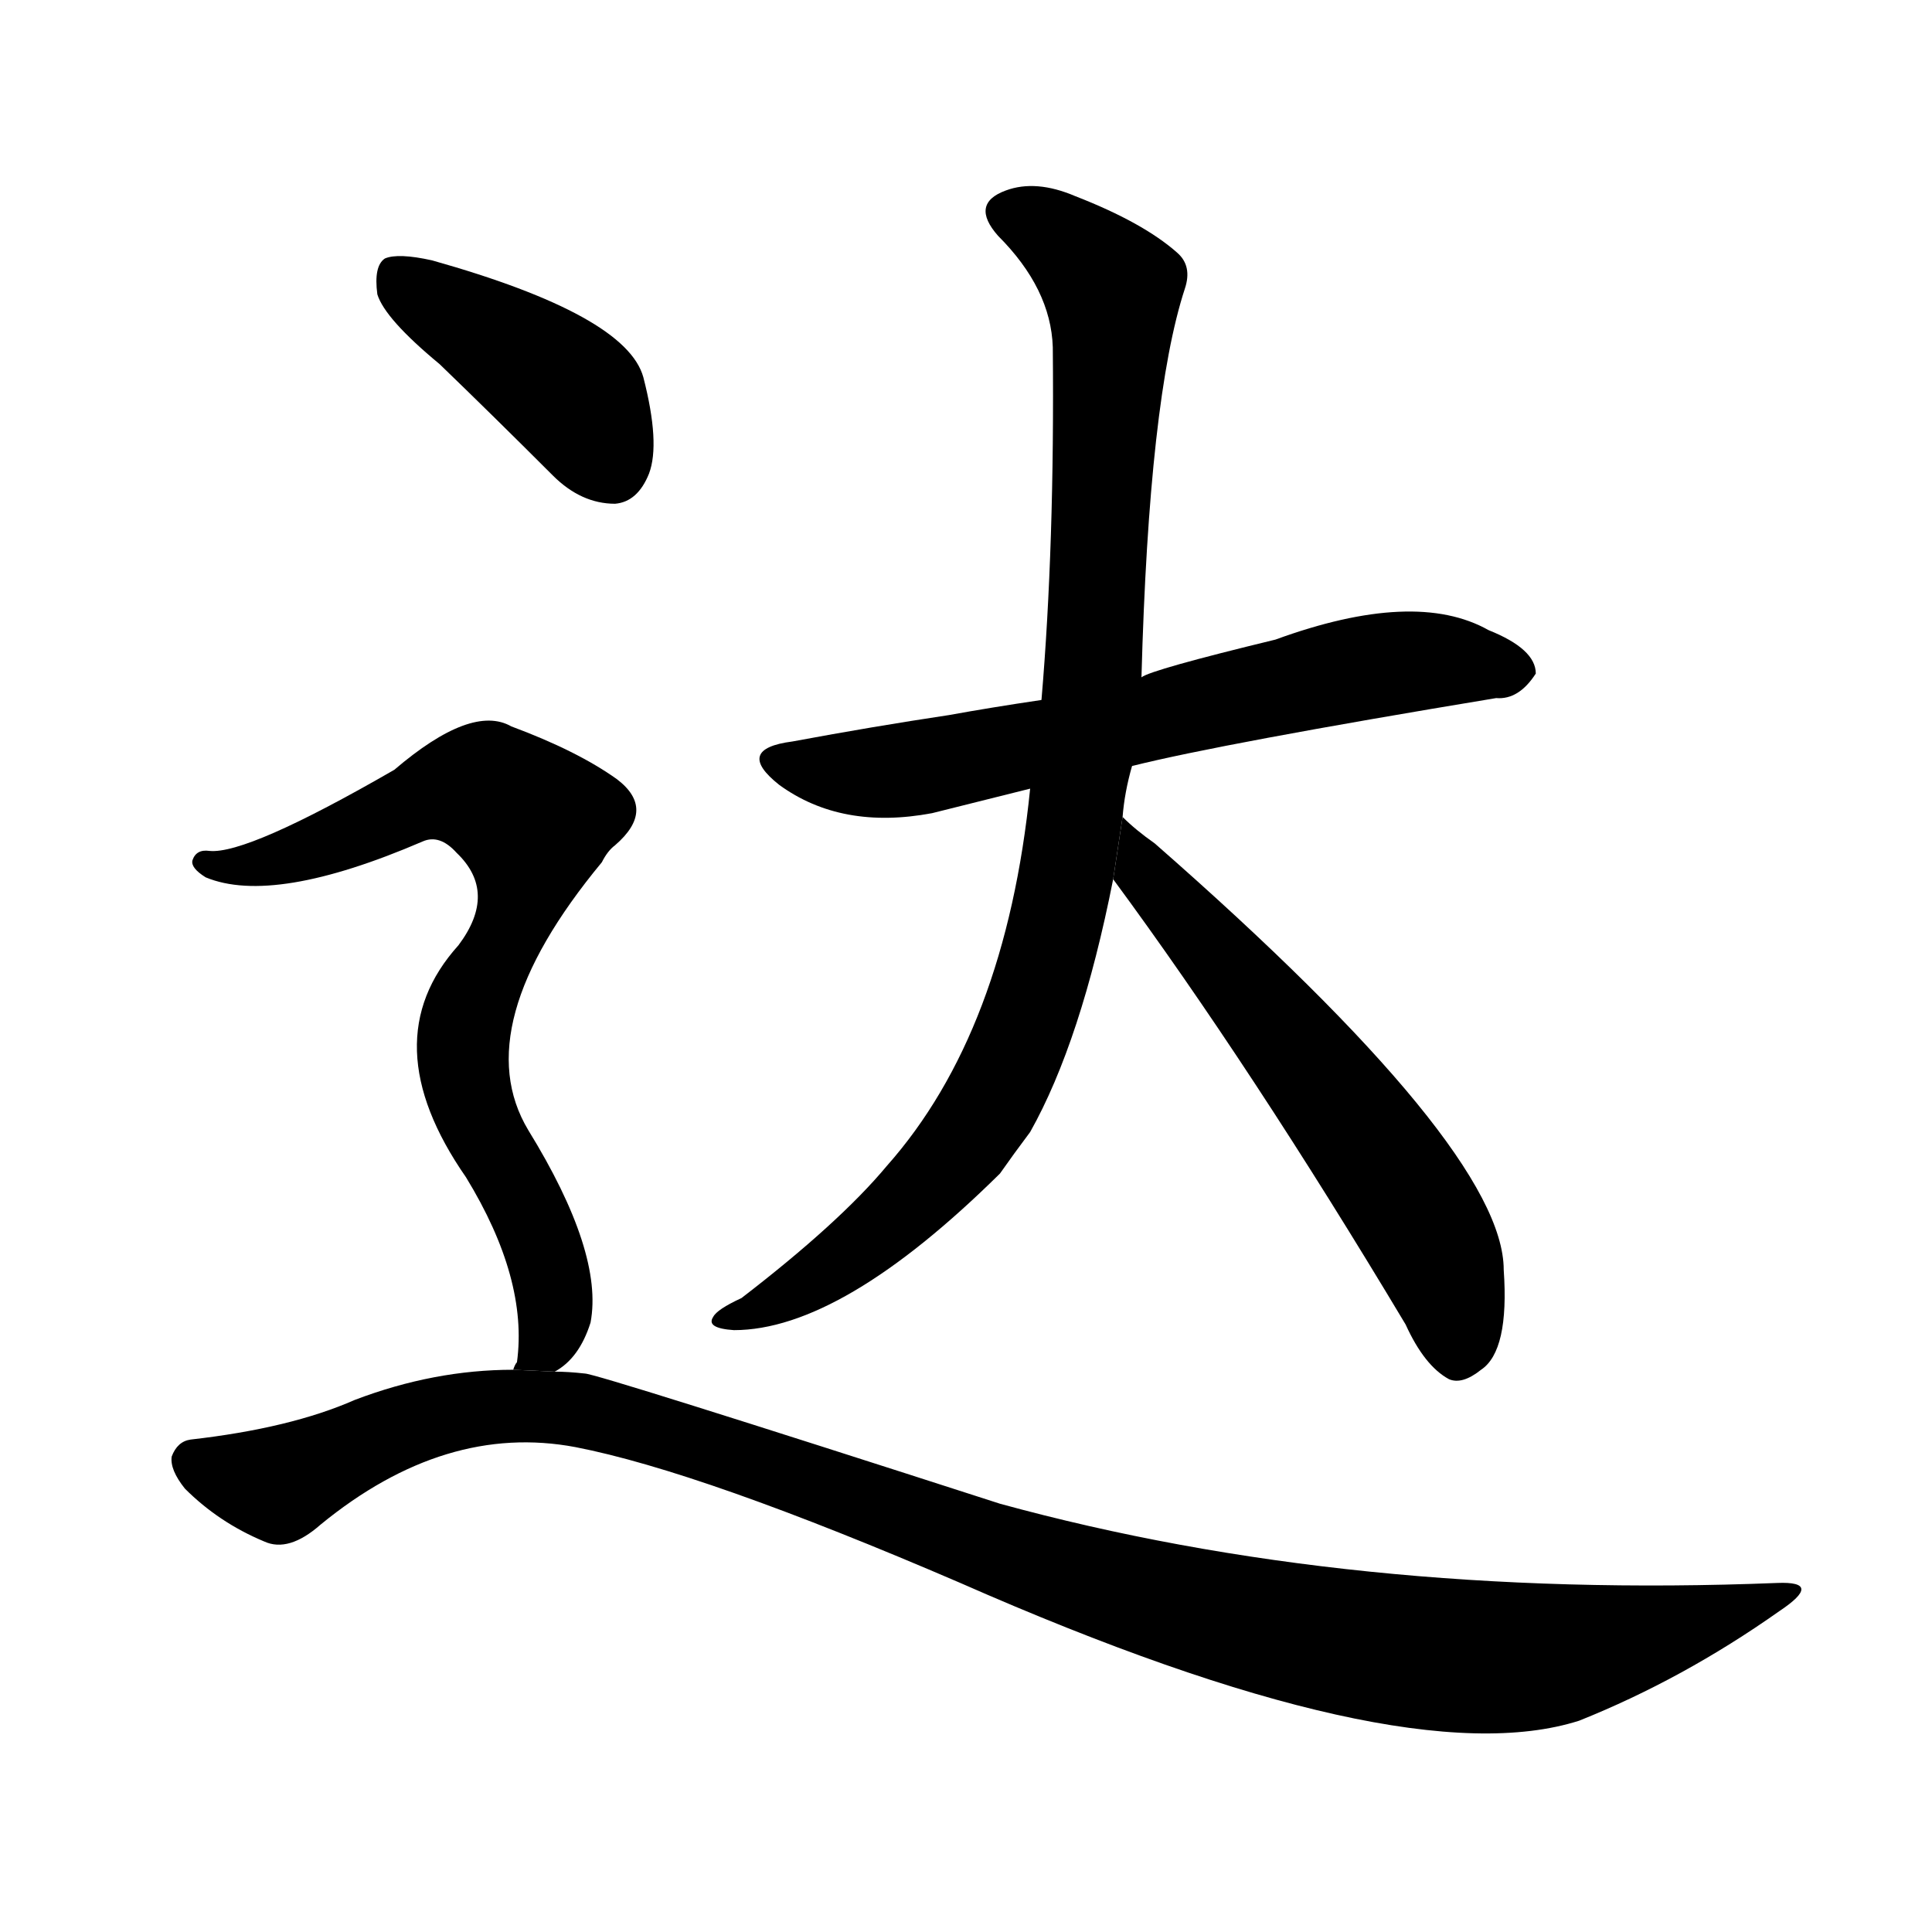 <!-- u8fbe_da2_arrive_at_reach_intelligent_smooth -->
<!-- 8FBE -->
<!--  -->
<!--  -->
<svg viewBox="0 0 1024 1024">
  <g transform="scale(1, -1) translate(0, -900)">
    <path d="M 600 494 Q 648 506 793 530 Q 805 529 814 543 Q 814 556 789 566 Q 750 588 676 561 Q 610 545 605 541 L 552 529 Q 525 525 503 521 Q 463 515 420 507 Q 389 503 413 484 Q 446 460 494 469 Q 518 475 546 482 L 600 494 Z"></path>
    <path d="M 595 467 Q 596 480 600 494 L 605 541 Q 609 689 628 747 Q 632 759 624 766 Q 606 782 570 796 Q 549 805 533 799 Q 514 792 529 775 Q 557 747 558 716 Q 559 611 552 529 L 546 482 Q 533 353 470 282 Q 445 252 393 212 Q 380 206 378 202 Q 374 196 389 195 Q 446 195 530 278 Q 537 288 546 300 Q 573 348 590 434 L 595 467 Z"></path>
    <path d="M 590 434 Q 663 335 745 198 Q 755 176 768 169 Q 775 166 785 174 Q 800 184 797 227 Q 797 291 612 453 Q 602 460 595 467 L 590 434 Z"></path>
    <path d="M 233 707 Q 261 680 293 648 Q 308 633 326 633 Q 338 634 344 649 Q 350 665 341 700 Q 332 733 229 762 Q 211 766 204 763 Q 198 759 200 744 Q 204 731 233 707 Z"></path>
    <path d="M 294 173 Q 307 180 313 199 Q 320 236 280 301 Q 247 356 319 443 Q 322 449 326 452 Q 348 471 327 487 Q 306 502 271 515 Q 250 527 209 492 Q 131 447 111 449 Q 104 450 102 444 Q 101 440 109 435 Q 145 420 224 454 Q 233 458 242 448 Q 264 427 243 399 Q 197 348 247 276 Q 280 222 274 178 Q 273 177 272 174 L 294 173 Z"></path>
    <path d="M 272 174 Q 230 174 188 158 Q 154 143 101 137 Q 94 136 91 128 Q 90 121 98 111 Q 116 93 140 83 Q 153 77 170 92 Q 236 146 305 133 Q 372 120 509 61 Q 743 -42 837 -12 Q 892 10 943 46 Q 967 62 942 61 Q 716 52 530 103 Q 316 172 310 172 Q 301 173 294 173 L 272 174 Z"></path>
  </g>
</svg>
